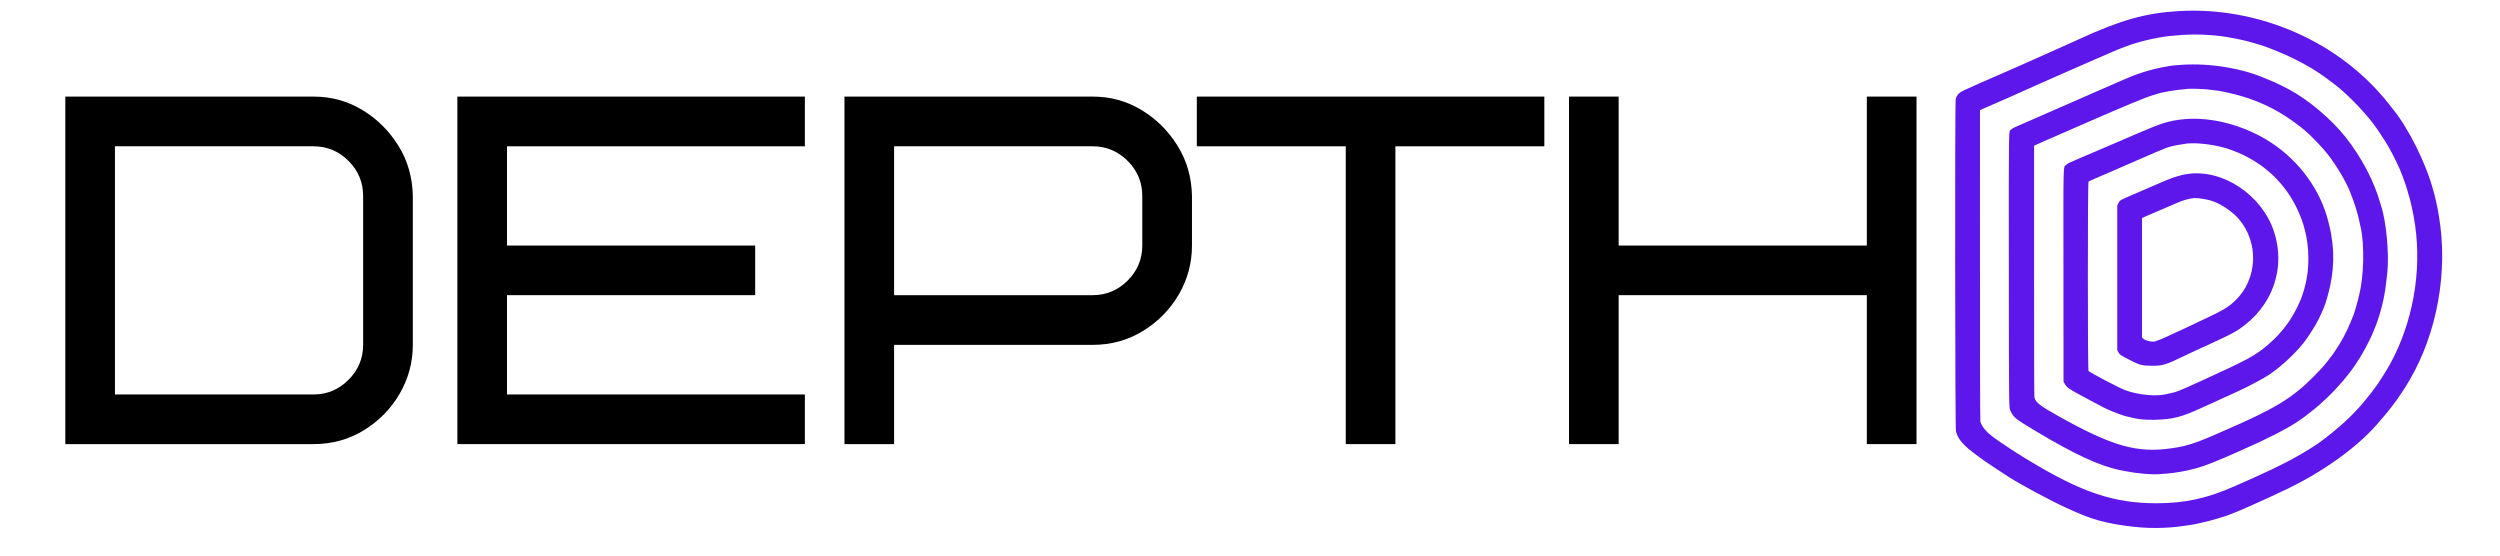 <svg xmlns="http://www.w3.org/2000/svg" xmlns:xlink="http://www.w3.org/1999/xlink" width="180" zoomAndPan="magnify" viewBox="0 0 135 30" height="40" preserveAspectRatio="xMidYMid meet" version="1.2"><defs/><g id="a6851e6b39"><path style=" stroke:none;fill-rule:evenodd;fill:#5e17eb;fill-opacity:1;" d="M 117.652 0.598 C 115.863 0.703 114.512 1.082 112.238 2.129 C 111.945 2.262 111.652 2.395 111.363 2.523 C 111.141 2.625 110.836 2.762 110.684 2.828 C 110.531 2.898 109.977 3.145 109.445 3.379 C 109.105 3.531 108.766 3.684 108.422 3.832 C 108.176 3.941 107.508 4.234 107.5 4.234 C 107.496 4.234 107.438 4.262 107.367 4.293 C 107.301 4.324 107.098 4.41 106.918 4.488 C 106.602 4.629 106.391 4.723 106.094 4.859 C 105.805 4.988 105.688 5.105 105.609 5.336 C 105.559 5.477 105.574 23.109 105.621 23.293 C 105.742 23.742 106.023 24.062 106.805 24.629 C 106.895 24.695 107 24.773 107.047 24.805 C 107.137 24.875 107.293 24.98 107.492 25.109 C 107.582 25.172 107.672 25.23 107.758 25.289 C 107.887 25.375 108.254 25.617 108.461 25.75 C 109.105 26.164 110.766 27.055 111.57 27.418 C 111.797 27.52 112.031 27.625 112.09 27.652 C 112.289 27.746 112.629 27.875 112.895 27.969 C 113.25 28.09 113.414 28.133 113.691 28.195 C 113.746 28.207 113.852 28.23 113.926 28.246 C 114.117 28.293 114.293 28.32 114.773 28.391 C 115.883 28.551 116.918 28.551 117.988 28.391 C 118.133 28.367 118.301 28.344 118.359 28.336 C 118.461 28.32 118.727 28.266 118.93 28.215 C 118.988 28.203 119.047 28.188 119.105 28.176 C 119.395 28.109 120.168 27.883 120.355 27.805 C 120.379 27.797 120.516 27.742 120.66 27.684 C 121.016 27.547 121.723 27.234 122.637 26.812 C 122.863 26.707 123.094 26.598 123.152 26.57 C 125.402 25.539 127.422 24.082 128.57 22.668 C 128.629 22.594 128.691 22.52 128.711 22.504 C 128.75 22.461 129.035 22.117 129.152 21.961 C 129.355 21.703 129.445 21.574 129.672 21.234 C 129.922 20.855 129.918 20.863 130.113 20.531 C 131.609 17.988 132.207 14.645 131.703 11.684 C 131.684 11.562 131.656 11.414 131.648 11.359 C 131.625 11.211 131.512 10.711 131.469 10.543 C 131.445 10.461 131.422 10.375 131.398 10.289 C 131.016 8.832 130.039 6.875 129.172 5.836 C 129.145 5.801 129.062 5.695 128.984 5.598 C 126.367 2.27 122.004 0.344 117.652 0.598 M 117.828 1.887 C 117.355 1.918 116.965 1.961 116.68 2.012 C 116.625 2.023 116.523 2.043 116.453 2.055 C 116.219 2.094 115.613 2.238 115.469 2.289 C 115.445 2.297 115.383 2.316 115.332 2.328 C 115.012 2.418 114.496 2.613 113.965 2.844 C 113.793 2.918 113.586 3.012 113.504 3.047 C 113.422 3.082 113.16 3.195 112.914 3.301 C 112.418 3.516 112.473 3.492 111.883 3.754 C 111.645 3.859 111.383 3.973 111.305 4.008 C 111.145 4.078 111.031 4.129 109.977 4.594 C 109.16 4.957 108.902 5.074 108.723 5.156 C 108.648 5.191 108.586 5.219 108.582 5.219 C 108.574 5.219 108.156 5.402 107.941 5.5 C 107.883 5.527 107.777 5.57 107.707 5.602 C 107.637 5.629 107.43 5.719 107.25 5.801 L 106.918 5.949 L 106.918 8.902 C 106.914 19.082 106.922 22.707 106.941 22.773 C 107.023 23.035 107.258 23.324 107.578 23.559 C 107.645 23.605 107.719 23.664 107.75 23.688 C 108.043 23.902 108.859 24.441 109.254 24.68 C 109.352 24.738 109.445 24.797 109.539 24.852 C 112.391 26.586 114.145 27.176 116.449 27.176 C 117.996 27.176 119.203 26.91 120.719 26.234 C 121.422 25.926 122.105 25.617 122.34 25.504 C 122.461 25.449 122.598 25.383 122.645 25.363 C 122.777 25.305 123.676 24.855 123.695 24.836 C 123.707 24.828 123.805 24.773 123.914 24.715 C 124.277 24.523 125.016 24.07 125.262 23.887 C 126.27 23.145 127.086 22.395 127.668 21.68 C 127.723 21.613 127.82 21.496 127.883 21.414 C 128.02 21.25 128.09 21.16 128.164 21.051 C 128.191 21.008 128.234 20.949 128.258 20.926 C 128.379 20.785 128.855 20.039 129.062 19.664 C 130.285 17.434 130.777 14.707 130.418 12.18 C 130.355 11.742 130.312 11.516 130.223 11.125 C 130.145 10.781 130.133 10.742 130.07 10.535 C 130.039 10.426 130.008 10.309 129.996 10.27 C 129.984 10.207 129.848 9.805 129.742 9.52 C 129.598 9.117 129.281 8.457 129 7.961 C 128.855 7.707 128.75 7.539 128.406 7.027 C 127.895 6.258 126.844 5.148 126.074 4.559 C 125.809 4.355 125.59 4.195 125.457 4.102 C 125.375 4.043 125.273 3.973 125.23 3.945 C 124.824 3.664 124.086 3.258 123.52 3.004 C 123.008 2.773 122.363 2.52 122.027 2.418 C 121.41 2.23 121.152 2.168 120.57 2.055 C 119.73 1.887 118.742 1.828 117.828 1.887 M 117.809 3.5 C 117.34 3.531 117.246 3.543 116.695 3.648 C 116.289 3.727 115.77 3.875 115.332 4.035 C 114.992 4.164 114.914 4.195 113.289 4.906 L 112.434 5.281 C 112.262 5.355 112.051 5.445 111.973 5.484 C 111.891 5.52 111.605 5.641 111.344 5.758 C 111.078 5.875 110.684 6.047 110.469 6.141 C 110.25 6.238 109.973 6.359 109.848 6.414 C 108.66 6.926 108.684 6.914 108.602 6.996 C 108.461 7.137 108.473 6.426 108.477 14.594 C 108.484 22.637 108.473 21.969 108.59 22.23 C 108.73 22.539 108.855 22.637 109.918 23.273 C 112.027 24.539 113.41 25.176 114.508 25.391 C 114.535 25.398 114.648 25.418 114.762 25.441 C 115.375 25.566 116.176 25.637 116.59 25.605 C 116.727 25.594 116.91 25.578 117.004 25.574 C 117.426 25.543 118.082 25.43 118.477 25.316 C 118.535 25.301 118.598 25.285 118.656 25.27 C 119.121 25.137 119.723 24.898 120.836 24.402 C 121.902 23.93 122.207 23.785 122.883 23.445 C 123.801 22.977 124.281 22.664 125.059 22.023 C 125.297 21.828 125.902 21.262 126.055 21.086 C 126.133 21.004 126.246 20.875 126.312 20.805 C 126.434 20.68 126.672 20.391 126.824 20.195 C 126.867 20.141 126.926 20.066 126.953 20.031 C 127.023 19.949 127.27 19.582 127.426 19.332 C 128.246 18.004 128.727 16.602 128.875 15.074 C 128.887 14.957 128.906 14.777 128.918 14.68 C 129.02 13.707 128.852 11.918 128.582 11.133 C 128.574 11.109 128.555 11.047 128.543 10.996 C 128.195 9.77 127.531 8.508 126.656 7.398 C 125.898 6.441 124.672 5.402 123.629 4.84 C 123.383 4.707 122.969 4.504 122.824 4.441 C 122.754 4.414 122.656 4.371 122.613 4.352 C 122.566 4.332 122.523 4.312 122.52 4.312 C 122.512 4.312 122.469 4.297 122.426 4.277 C 121.141 3.695 119.359 3.395 117.809 3.5 M 118.164 4.797 C 117.449 4.855 116.723 4.977 116.395 5.098 C 116.367 5.105 116.305 5.125 116.258 5.141 C 115.918 5.234 114.762 5.711 112.609 6.652 C 112.383 6.754 112.109 6.871 112 6.918 C 111.895 6.965 111.57 7.105 111.285 7.23 C 110.996 7.359 110.742 7.473 110.715 7.48 C 110.688 7.492 110.637 7.512 110.605 7.527 C 110.574 7.543 110.387 7.625 110.191 7.711 L 109.84 7.867 L 109.84 14.637 C 109.84 20.098 109.844 21.422 109.863 21.488 C 109.938 21.738 110.184 21.926 111.098 22.438 C 114.078 24.113 115.418 24.492 117.344 24.195 C 118.215 24.062 118.66 23.906 120.492 23.086 C 120.633 23.023 120.867 22.918 121.016 22.855 C 121.609 22.59 122.469 22.168 122.812 21.965 C 122.891 21.918 122.973 21.875 123.051 21.828 C 123.199 21.742 123.609 21.477 123.629 21.453 C 123.633 21.445 123.672 21.418 123.711 21.395 C 123.75 21.367 123.832 21.309 123.895 21.258 C 123.957 21.211 124.055 21.133 124.109 21.09 C 124.508 20.789 125.348 19.949 125.668 19.531 C 125.715 19.469 125.789 19.371 125.836 19.312 C 125.883 19.258 125.93 19.188 125.949 19.164 C 125.965 19.141 126.008 19.078 126.047 19.023 C 126.414 18.492 126.711 17.949 126.949 17.355 C 127.008 17.215 127.062 17.082 127.07 17.062 C 127.121 16.945 127.27 16.445 127.336 16.176 C 127.352 16.113 127.375 16.012 127.391 15.949 C 127.648 14.922 127.691 13.262 127.48 12.293 C 127.426 12.039 127.359 11.746 127.344 11.684 C 127.18 11.094 127.168 11.055 126.91 10.379 C 126.703 9.836 126.195 8.977 125.715 8.352 C 125.449 8.004 124.758 7.285 124.445 7.027 C 123.023 5.863 121.668 5.242 119.805 4.902 C 119.75 4.895 119.621 4.879 119.52 4.867 L 119.148 4.824 C 118.953 4.801 118.312 4.785 118.164 4.797 M 117.926 6.438 C 117.113 6.52 116.754 6.633 115.285 7.266 C 114.961 7.406 114.609 7.559 114.508 7.602 C 114.25 7.707 112.406 8.496 112.336 8.531 C 112.305 8.547 112.141 8.617 111.973 8.688 C 111.719 8.793 111.652 8.832 111.574 8.906 C 111.406 9.074 111.422 8.477 111.426 14.891 L 111.43 20.598 L 111.488 20.711 C 111.586 20.902 111.727 21.008 112.258 21.289 C 112.375 21.352 112.664 21.504 112.895 21.633 C 113.523 21.973 113.66 22.043 113.996 22.188 C 114.273 22.305 114.715 22.465 114.828 22.484 C 114.852 22.488 114.91 22.504 114.961 22.516 C 115.434 22.641 115.793 22.68 116.371 22.668 C 117.336 22.645 117.84 22.516 118.961 21.988 C 119.059 21.941 119.176 21.887 119.227 21.867 C 119.273 21.848 119.398 21.793 119.508 21.742 C 119.613 21.691 119.703 21.652 119.707 21.652 C 119.711 21.652 119.816 21.602 119.941 21.543 C 120.066 21.484 120.176 21.434 120.18 21.434 C 120.184 21.434 120.266 21.398 120.359 21.355 C 120.578 21.25 120.742 21.176 120.867 21.121 C 121.395 20.883 122.234 20.438 122.539 20.23 C 123.266 19.742 124.141 18.902 124.57 18.277 C 124.961 17.711 125.184 17.324 125.375 16.875 C 125.41 16.793 125.445 16.711 125.457 16.688 C 125.48 16.633 125.555 16.441 125.574 16.383 C 125.996 15.078 126.098 13.906 125.895 12.738 C 125.879 12.641 125.859 12.531 125.855 12.5 C 125.844 12.43 125.793 12.207 125.77 12.129 C 125.762 12.094 125.738 12.012 125.723 11.941 C 125.305 10.27 124.176 8.711 122.656 7.711 C 121.234 6.777 119.43 6.289 117.926 6.438 M 118.133 7.746 C 118.055 7.754 117.812 7.793 117.582 7.832 C 117.52 7.844 117.414 7.867 117.348 7.883 C 117.281 7.898 117.207 7.918 117.18 7.922 C 117.152 7.93 117.113 7.941 117.094 7.949 C 117.07 7.957 117.004 7.98 116.945 8 C 116.887 8.02 116.648 8.117 116.414 8.219 C 116.027 8.391 115.426 8.648 114.703 8.961 C 114.523 9.039 114.344 9.117 114.164 9.199 C 113.988 9.273 113.809 9.352 113.633 9.426 C 113.062 9.668 112.805 9.785 112.777 9.812 C 112.734 9.852 112.734 19.977 112.777 20.027 C 112.852 20.117 114.375 20.918 114.742 21.062 C 115.395 21.312 116.363 21.418 116.914 21.297 C 116.969 21.285 117.062 21.266 117.121 21.254 C 117.531 21.172 117.637 21.129 118.871 20.566 C 121.453 19.387 121.777 19.211 122.52 18.574 C 122.906 18.238 123.191 17.93 123.52 17.484 C 123.84 17.051 124.227 16.293 124.355 15.852 C 124.367 15.805 124.387 15.746 124.395 15.723 C 124.406 15.703 124.414 15.664 124.422 15.637 C 124.426 15.609 124.445 15.539 124.461 15.48 C 124.723 14.586 124.715 13.289 124.441 12.344 C 124.414 12.246 124.387 12.141 124.375 12.109 C 124.367 12.074 124.328 11.965 124.293 11.863 C 123.68 10.191 122.5 8.945 120.867 8.246 C 120.746 8.195 120.613 8.141 120.57 8.129 C 120.527 8.117 120.477 8.098 120.453 8.086 C 120.34 8.039 120.117 7.973 119.934 7.93 C 119.457 7.824 119.379 7.809 118.832 7.754 C 118.652 7.734 118.301 7.734 118.133 7.746 M 118.125 9.395 C 117.859 9.434 117.742 9.465 117.379 9.582 C 117.293 9.609 117.094 9.684 117.035 9.711 C 117 9.723 116.82 9.801 116.629 9.883 C 116.402 9.98 116.172 10.082 115.941 10.18 C 115.754 10.266 115.414 10.41 115.184 10.508 C 114.457 10.816 114.473 10.809 114.387 10.984 L 114.332 11.102 L 114.332 18.902 L 114.379 18.992 C 114.457 19.152 114.484 19.172 115.059 19.465 C 115.547 19.715 115.691 19.75 116.188 19.75 C 116.801 19.754 116.91 19.719 118.043 19.176 C 118.336 19.035 118.582 18.918 118.586 18.918 C 118.59 18.918 118.688 18.875 118.801 18.82 C 118.918 18.766 119.016 18.723 119.02 18.723 C 119.023 18.723 119.125 18.676 119.25 18.617 C 119.371 18.559 119.512 18.492 119.559 18.473 C 120.324 18.121 120.621 17.969 120.906 17.781 C 122.711 16.574 123.453 14.488 122.793 12.496 C 122.133 10.516 120.027 9.117 118.125 9.395 M 118.496 10.695 C 118.246 10.715 117.852 10.82 117.602 10.938 C 117.582 10.949 117.156 11.129 116.66 11.344 C 116.164 11.555 115.734 11.738 115.711 11.754 L 115.668 11.785 L 115.668 18.223 L 115.742 18.293 C 115.871 18.422 116.348 18.5 116.438 18.41 C 116.449 18.398 116.48 18.387 116.508 18.387 C 116.559 18.387 117.402 18.008 118.105 17.672 C 118.41 17.523 118.715 17.379 119.02 17.238 C 120.043 16.762 120.34 16.582 120.715 16.219 C 121.918 15.055 121.992 13.09 120.883 11.812 C 120.508 11.379 119.828 10.945 119.332 10.816 C 119.051 10.746 118.938 10.727 118.723 10.707 C 118.637 10.699 118.535 10.695 118.496 10.695 "/><g style="fill:#000000;fill-opacity:1;"><g transform="translate(2.187, 23.982)"><path style="stroke:none" d="M 17.422 -5.359 L 17.422 -13.402 C 17.422 -14.137 17.16 -14.766 16.633 -15.293 C 16.105 -15.82 15.477 -16.082 14.742 -16.082 L 4.02 -16.082 L 4.02 -2.68 L 14.742 -2.68 C 15.477 -2.68 16.105 -2.945 16.633 -3.473 C 17.16 -4 17.422 -4.629 17.422 -5.359 Z M 20.105 -13.402 L 20.105 -5.359 C 20.105 -4.414 19.867 -3.535 19.395 -2.723 C 18.922 -1.906 18.277 -1.25 17.465 -0.75 C 16.652 -0.25 15.742 0 14.742 0 L 1.34 0 L 1.34 -18.766 L 14.742 -18.766 C 15.707 -18.766 16.59 -18.523 17.383 -18.039 C 18.18 -17.559 18.828 -16.914 19.328 -16.109 C 19.828 -15.305 20.086 -14.402 20.105 -13.402 Z M 20.105 -13.402 "/></g></g><g style="fill:#000000;fill-opacity:1;"><g transform="translate(23.358, 23.982)"><path style="stroke:none" d="M 4.02 -16.082 L 4.02 -10.723 L 17.422 -10.723 L 17.422 -8.043 L 4.02 -8.043 L 4.02 -2.68 L 20.105 -2.68 L 20.105 0 L 1.34 0 L 1.34 -18.766 L 20.105 -18.766 L 20.105 -16.082 Z M 4.02 -16.082 "/></g></g><g style="fill:#000000;fill-opacity:1;"><g transform="translate(44.261, 23.982)"><path style="stroke:none" d="M 17.422 -10.723 L 17.422 -13.402 C 17.422 -14.137 17.16 -14.766 16.633 -15.293 C 16.105 -15.82 15.477 -16.082 14.742 -16.082 L 4.02 -16.082 L 4.02 -8.043 L 14.742 -8.043 C 15.477 -8.043 16.105 -8.305 16.633 -8.832 C 17.16 -9.359 17.422 -9.988 17.422 -10.723 Z M 20.105 -13.402 L 20.105 -10.723 C 20.105 -9.773 19.867 -8.895 19.395 -8.082 C 18.922 -7.27 18.277 -6.613 17.465 -6.113 C 16.652 -5.613 15.742 -5.359 14.742 -5.359 L 4.02 -5.359 L 4.02 0 L 1.34 0 L 1.34 -18.766 L 14.742 -18.766 C 15.707 -18.766 16.59 -18.523 17.383 -18.039 C 18.18 -17.559 18.828 -16.914 19.328 -16.109 C 19.828 -15.305 20.086 -14.402 20.105 -13.402 Z M 20.105 -13.402 "/></g></g><g style="fill:#000000;fill-opacity:1;"><g transform="translate(64.628, 23.982)"><path style="stroke:none" d="M 18.766 -16.082 L 10.723 -16.082 L 10.723 0 L 8.043 0 L 8.043 -16.082 L 0 -16.082 L 0 -18.766 L 18.766 -18.766 Z M 18.766 -16.082 "/></g></g><g style="fill:#000000;fill-opacity:1;"><g transform="translate(83.387, 23.982)"><path style="stroke:none" d="M 4.02 -18.766 L 4.02 -10.723 L 17.422 -10.723 L 17.422 -18.766 L 20.105 -18.766 L 20.105 0 L 17.422 0 L 17.422 -8.043 L 4.02 -8.043 L 4.02 0 L 1.34 0 L 1.34 -18.766 Z M 4.02 -18.766 "/></g></g></g></svg>